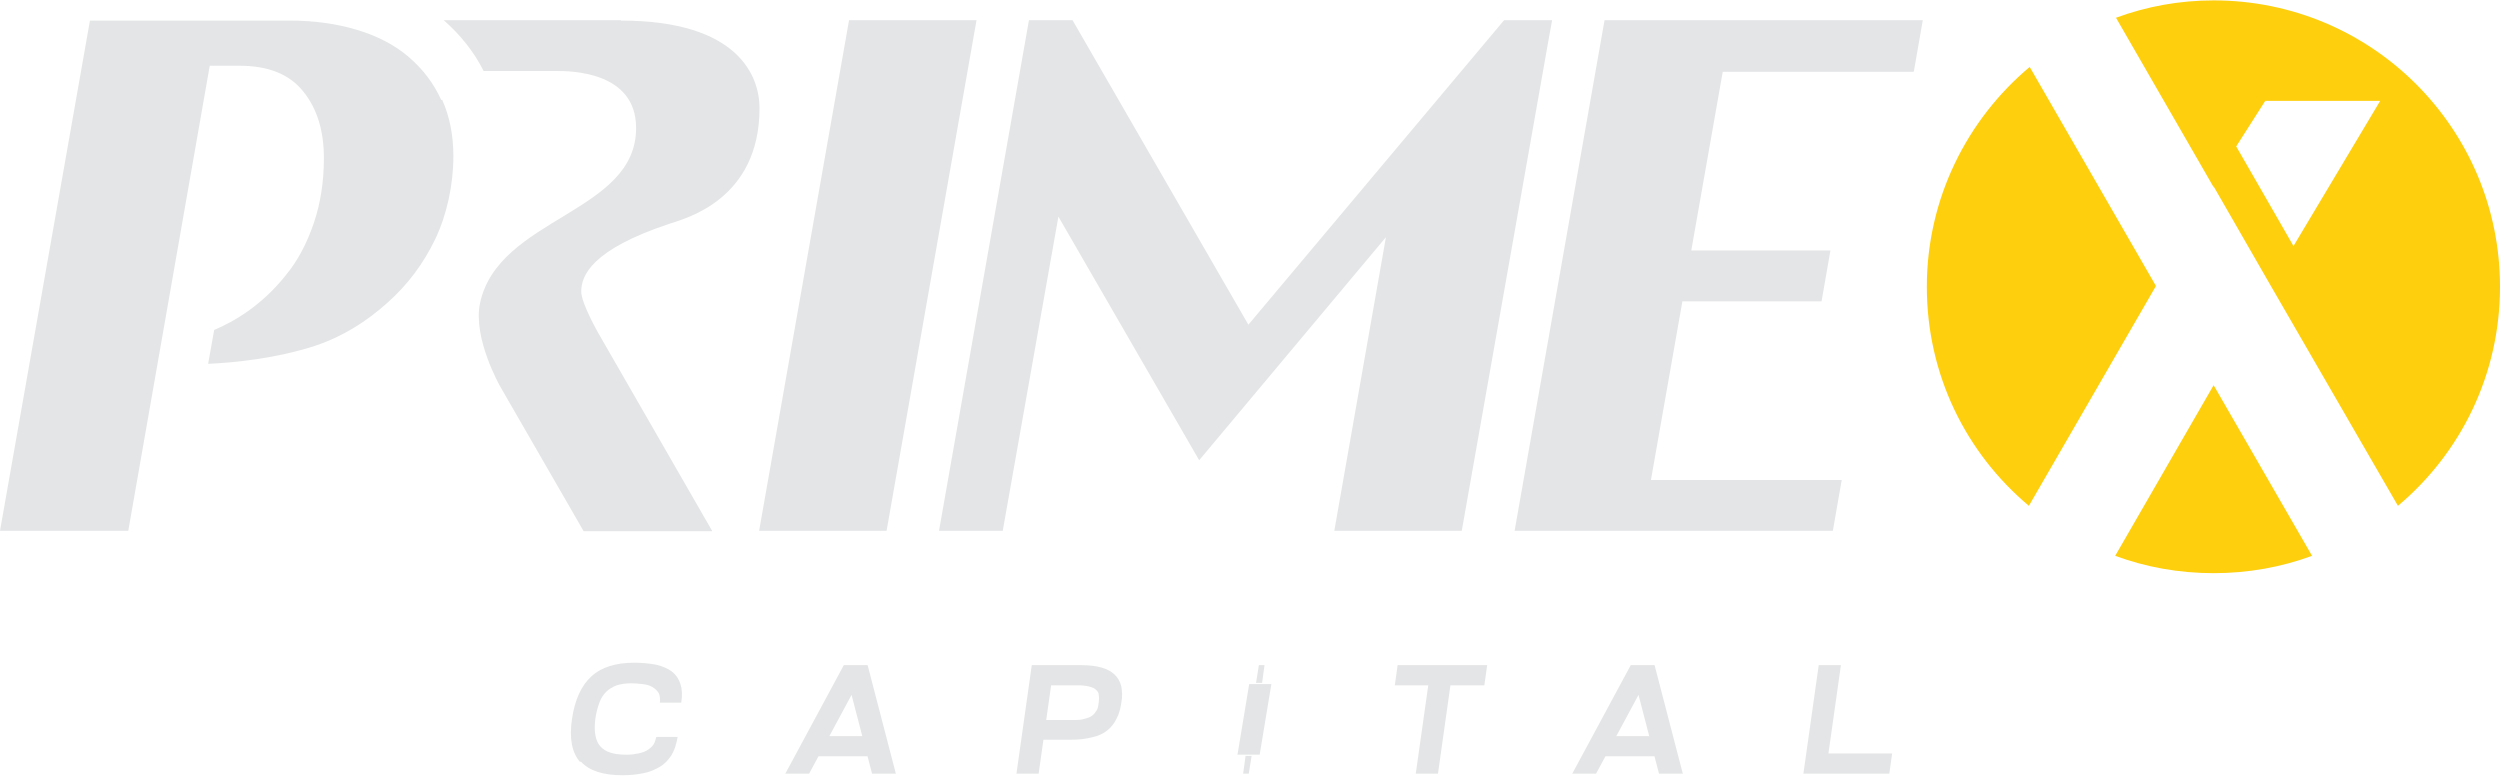 <?xml version="1.0" encoding="UTF-8"?>
<svg id="Layer_1" data-name="Layer 1" xmlns="http://www.w3.org/2000/svg" viewBox="0 0 61.98 19.24">
  <defs>
    <style>
      .cls-1 {
        fill: #e4e5e6;
      }

      .cls-1, .cls-2 {
        stroke-width: 0px;
      }

      .cls-2 {
        fill: #fecf0c;
      }
    </style>
  </defs>
  <g>
    <g id="English_Logo" data-name="English Logo">
      <path class="cls-1" d="M21.98,13.16h-3.16L21.05.5h3.16l-2.23,12.66ZM10.94,2.48c-.19-.42-.46-.77-.81-1.07s-.78-.52-1.28-.67-1.05-.23-1.68-.23H2.23L0,13.16h3.18L5.2,1.63h.74c.71,0,1.24.21,1.58.64.34.42.51.97.51,1.65,0,.57-.08,1.11-.25,1.61-.17.5-.4.94-.7,1.3-.59.74-1.27,1.14-1.77,1.35l-.15.84c.65-.03,1.68-.13,2.66-.45.69-.23,1.28-.61,1.78-1.06.51-.45.9-.98,1.19-1.58.29-.61.45-1.35.45-2.06,0-.51-.09-.98-.28-1.4h0ZM37.29.5l-6.34,7.55L26.59.5h-1.08l-2.23,12.66h1.58l1.38-7.79,3.49,6.04,4.63-5.53-1.28,7.28h3.16l2.13-12.05.11-.61h-1.19ZM47.45,1.76l.22-1.26h-7.89l-2.23,12.66h7.89l.22-1.26h-4.73l.78-4.43h3.45l.22-1.26h-3.45l.78-4.43h4.73ZM15.4.5h-4.4c.41.36.75.78.99,1.26h1.8c.36,0,1.97.01,1.98,1.4.02,2.13-3.42,2.22-3.87,4.36-.18.87.5,2.06.5,2.06l2.07,3.59h3.19l-2.82-4.9s-.43-.75-.43-1.04c0-.39.24-1.04,2.21-1.69.39-.13,2.21-.6,2.21-2.86,0-.77-.5-2.17-3.44-2.17h0Z"/>
    </g>
    <g>
      <path class="cls-2" d="M54.88,4.62l1.42,2.47,3.15,5.45c1.55-1.3,2.53-3.25,2.53-5.43,0-3.93-3.18-7.1-7.1-7.1-.85,0-1.66.15-2.42.43l2.42,4.2h0ZM56.16,2.5h2.85l-2.15,3.6-1.42-2.47.72-1.13h0Z"/>
      <path class="cls-2" d="M50.3,12.54l3.15-5.45-3.13-5.43c-1.55,1.3-2.55,3.26-2.55,5.45s.98,4.13,2.53,5.43Z"/>
      <path class="cls-2" d="M54.88,9.55l-2.44,4.23c.76.28,1.58.43,2.44.43s1.68-.15,2.44-.43l-2.44-4.23Z"/>
    </g>
  </g>
  <path class="cls-1" d="M14.38,18.89c-.2-.23-.27-.58-.2-1.06.07-.48.23-.83.48-1.06.25-.23.61-.34,1.06-.34.21,0,.39.02.55.05.16.04.28.09.39.17.1.08.17.18.21.31.04.12.05.28.02.46h-.53c.01-.1,0-.18-.03-.24-.04-.06-.09-.11-.16-.15-.07-.04-.15-.06-.24-.07-.09-.01-.19-.02-.28-.02-.14,0-.26.02-.36.05-.1.04-.19.09-.26.16-.07.07-.13.16-.17.27-.04.11-.08.25-.1.4-.04.31,0,.54.12.68s.33.21.63.21c.08,0,.17,0,.25-.02.08-.01.16-.03.23-.06.07-.03.13-.08.18-.13s.08-.14.1-.23h.53c-.03.18-.08.33-.15.45-.08.12-.17.22-.29.29-.12.07-.25.13-.41.16-.15.03-.32.05-.51.05-.49,0-.83-.11-1.04-.34Z"/>
  <path class="cls-1" d="M20.92,16.49h.59l-1.45,2.69h-.59l1.45-2.69ZM20.07,18.25h1.81l-.07.5h-1.81l.07-.5ZM21.62,19.18l-.7-2.69h.59l.7,2.69h-.59Z"/>
  <path class="cls-1" d="M25.58,16.49h.55l-.38,2.69h-.55l.38-2.69ZM25.32,18.35l.07-.5h1.21c.12,0,.21,0,.29-.03.08-.02.14-.04.19-.08.05-.04.08-.08.11-.13s.04-.12.05-.19c.01-.07.01-.13,0-.19,0-.05-.03-.1-.07-.13-.04-.04-.09-.06-.17-.08s-.17-.03-.28-.03h-1.21l.07-.5h1.21c.21,0,.38.02.52.06.14.04.25.1.33.18.08.08.13.17.16.29.02.12.03.25,0,.4-.02.15-.06.29-.12.4-.06.12-.13.21-.23.29-.1.08-.23.14-.38.17-.15.04-.33.06-.54.06h-1.21Z"/>
  <path class="cls-1" d="M30.97,16.96h.55l-.29,1.75h-.55l.29-1.75Z"/>
  <path class="cls-1" d="M34.65,16.49h2.22l-.07.5h-2.22l.07-.5ZM35.48,16.49h.55l-.38,2.69h-.55l.38-2.69Z"/>
  <path class="cls-1" d="M40.43,16.49h.59l-1.45,2.69h-.59l1.45-2.69ZM39.58,18.25h1.81l-.07.5h-1.81l.07-.5ZM41.13,19.18l-.7-2.69h.59l.7,2.69h-.59Z"/>
  <path class="cls-1" d="M45.09,16.49h.55l-.38,2.69h-.55l.38-2.69ZM44.99,18.68h1.92l-.07.5h-1.92l.07-.5Z"/>
  <polygon class="cls-1" points="30.82 19.18 30.88 18.74 31.03 18.74 30.96 19.18 30.82 19.18"/>
  <polygon class="cls-1" points="31.14 16.93 31.21 16.49 31.35 16.49 31.29 16.93 31.14 16.93"/>
</svg>